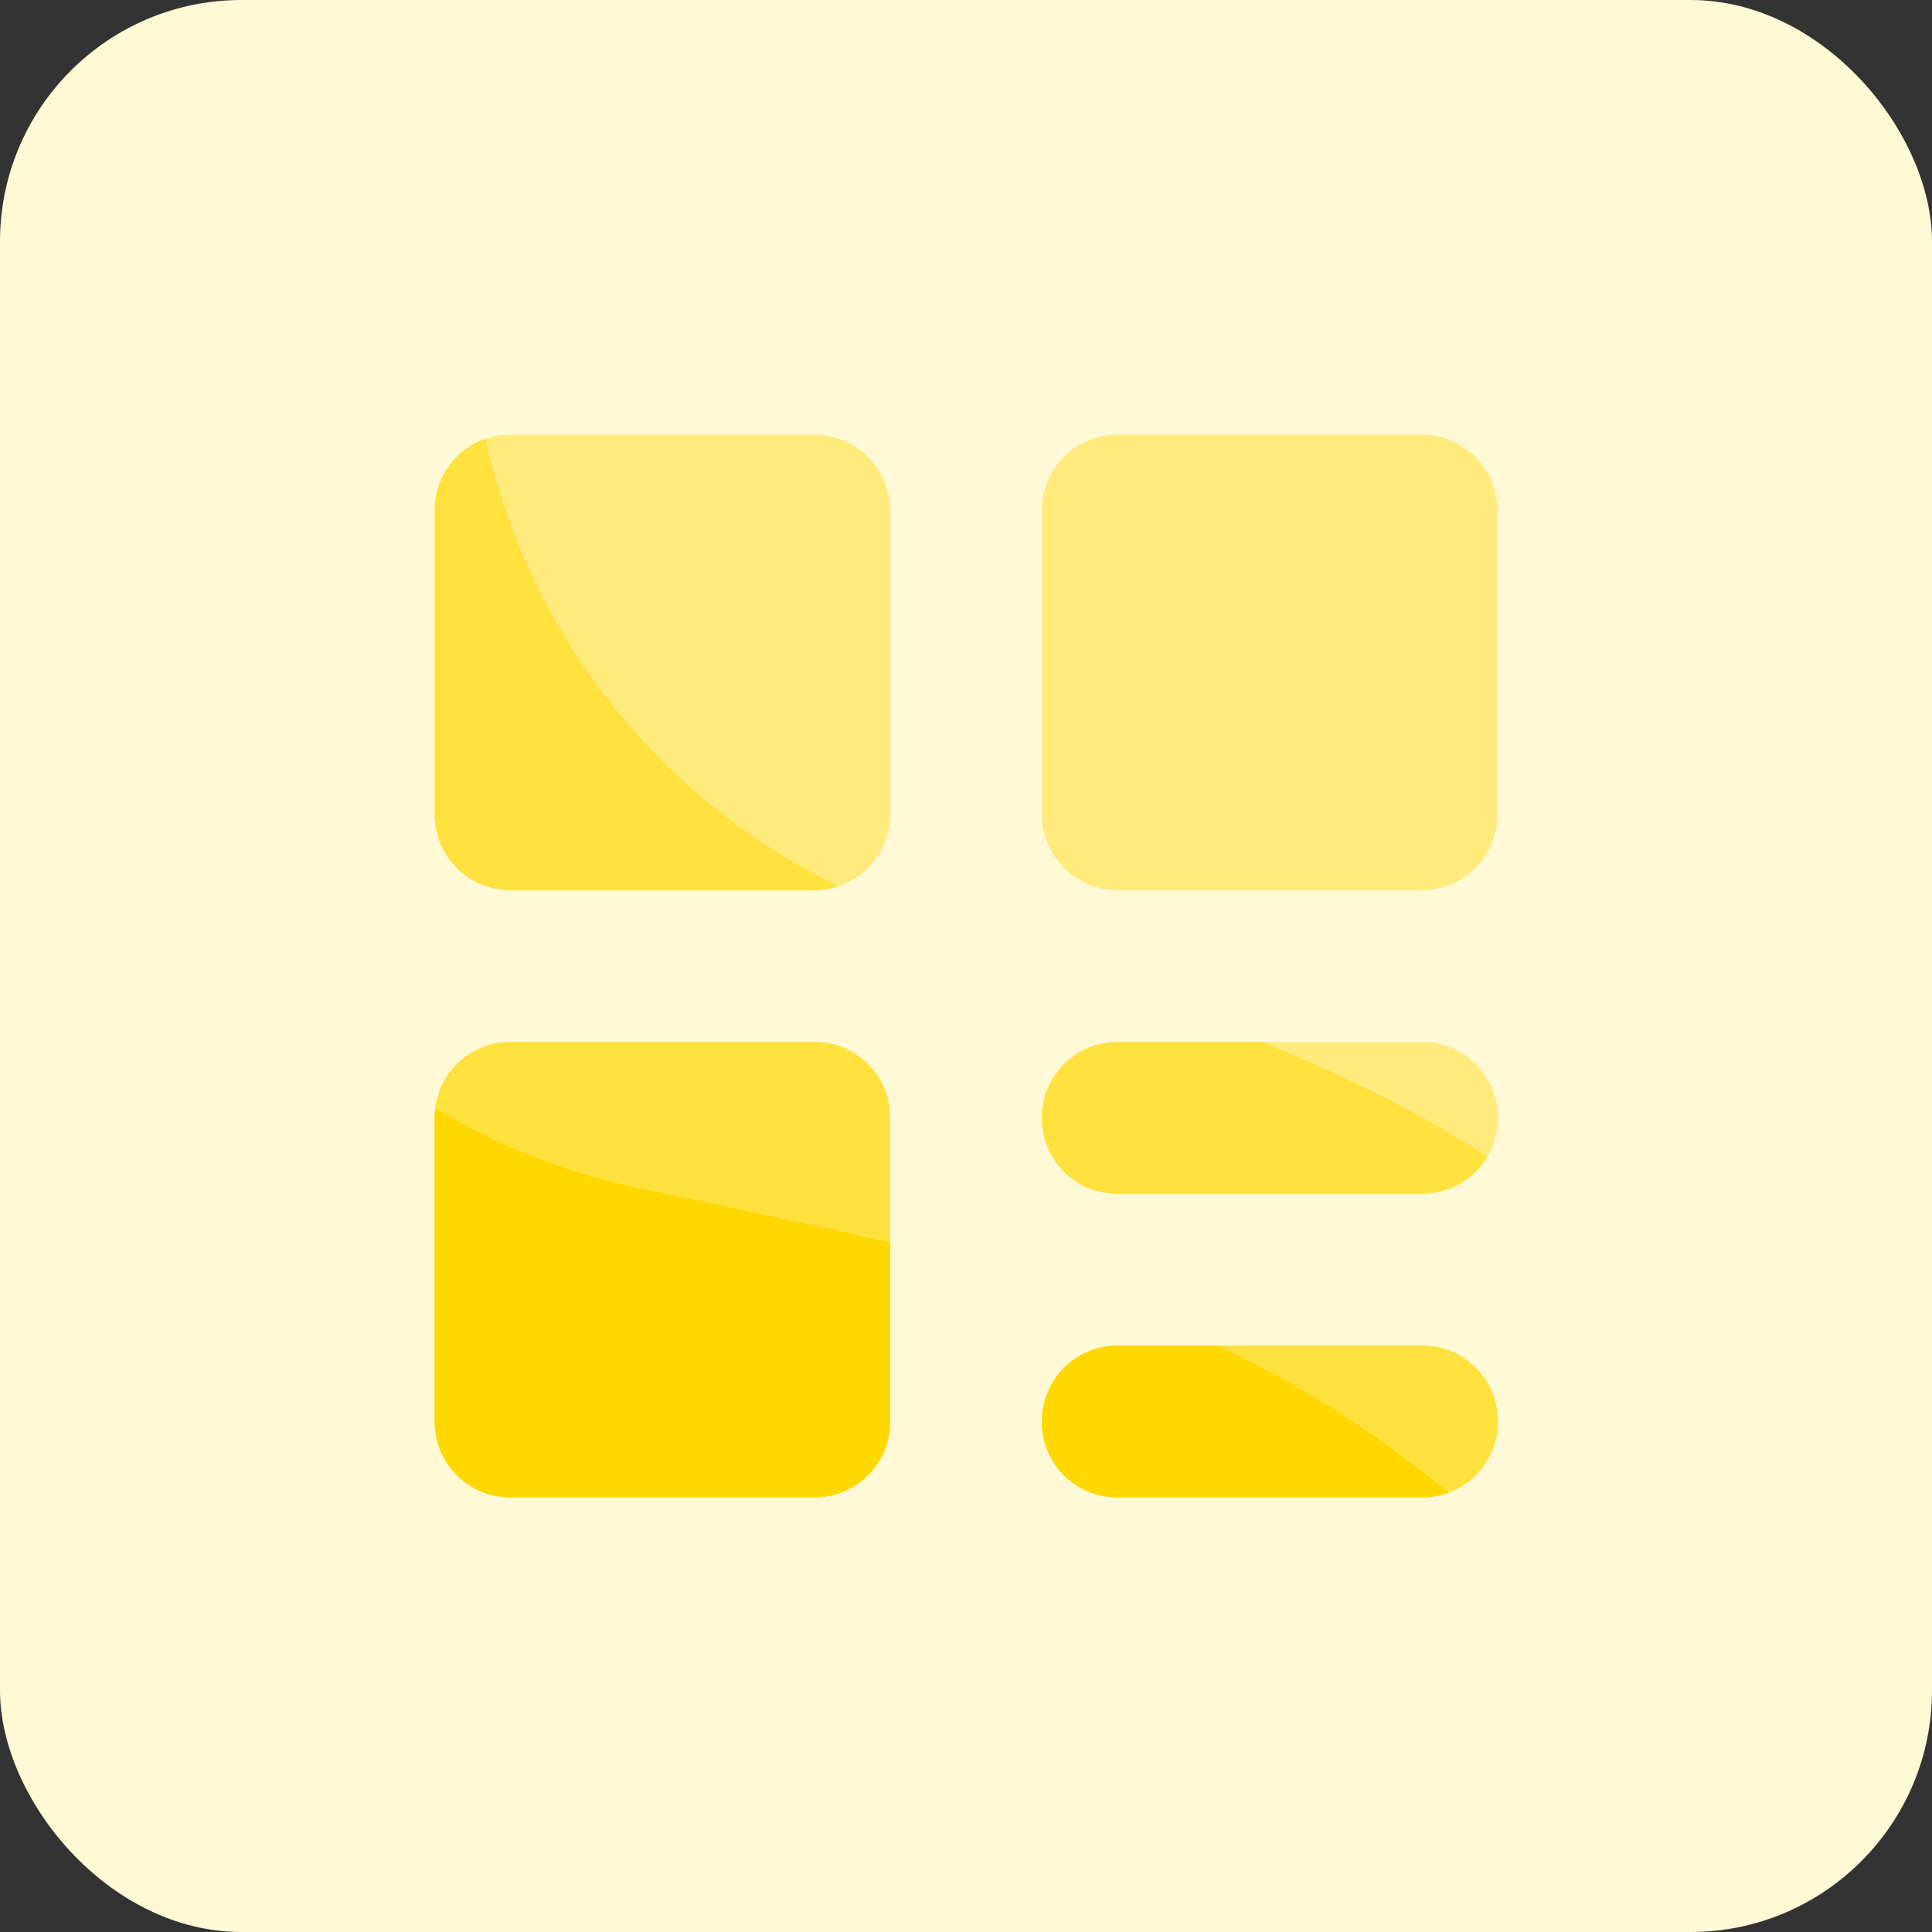 <svg xmlns="http://www.w3.org/2000/svg" xmlns:xlink="http://www.w3.org/1999/xlink" width="40" height="40" viewBox="0 0 40 40"><rect x="0" y="0" width="40" height="40" fill="#333333" stroke="none"/><defs><style>.a{fill:none;}.b,.h{fill:#ffe13e;}.b{opacity:0.73;}.c,.j{fill:#ffd800;}.c{opacity:0.65;}.d{clip-path:url(#a);}.e{fill:#fff9d5;}.f{fill:#ffea7c;}.g{clip-path:url(#b);}.i{clip-path:url(#c);}</style><clipPath id="a"><rect class="a" width="40" height="40" transform="translate(1059 392)"/></clipPath><clipPath id="b"><path class="b" d="M483.379,115.681a13.532,13.532,0,0,0,9.1,12.962c9.6,3.537,13.972,4.561,20.466,15.248a19.134,19.134,0,0,1,0,20.124H472.855V115.681Z" transform="matrix(1, -0.017, 0.017, 1, 583.39, 291.763)"/></clipPath><clipPath id="c"><path class="c" d="M483.379,115.681a13.532,13.532,0,0,0,9.1,12.962c9.6,3.537,13.972,4.561,20.466,15.248a19.134,19.134,0,0,1,0,20.124H472.855V115.681Z" transform="translate(566.791 358.781) rotate(-8)"/></clipPath></defs><g transform="translate(-1059 -392)"><g class="d"><rect class="e" width="40" height="40" rx="5" transform="translate(1059 392)"/><path class="f" d="M0,1.557A1.564,1.564,0,0,1,1.557,0H7.872A1.564,1.564,0,0,1,9.429,1.557V7.872A1.564,1.564,0,0,1,7.872,9.429H1.557A1.564,1.564,0,0,1,0,7.872V1.557Zm12.571,0A1.564,1.564,0,0,1,14.128,0h6.316A1.564,1.564,0,0,1,22,1.557V7.872a1.564,1.564,0,0,1-1.556,1.557H14.128a1.564,1.564,0,0,1-1.556-1.557V1.557Zm0,12.586a1.571,1.571,0,0,1,1.556-1.571h6.316a1.571,1.571,0,0,1,0,3.143H14.128A1.559,1.559,0,0,1,12.571,14.143Zm0,6.286a1.571,1.571,0,0,1,1.556-1.571h6.316a1.571,1.571,0,0,1,0,3.143H14.128A1.559,1.559,0,0,1,12.571,20.429ZM0,14.128a1.564,1.564,0,0,1,1.557-1.556H7.872a1.564,1.564,0,0,1,1.557,1.556v6.316A1.564,1.564,0,0,1,7.872,22H1.557A1.564,1.564,0,0,1,0,20.444Z" transform="translate(1068 401)"/><g class="g" transform="translate(0 -1)"><path class="h" d="M0,1.557A1.564,1.564,0,0,1,1.557,0H7.872A1.564,1.564,0,0,1,9.429,1.557V7.872A1.564,1.564,0,0,1,7.872,9.429H1.557A1.564,1.564,0,0,1,0,7.872V1.557Zm12.571,0A1.564,1.564,0,0,1,14.128,0h6.316A1.564,1.564,0,0,1,22,1.557V7.872a1.564,1.564,0,0,1-1.556,1.557H14.128a1.564,1.564,0,0,1-1.556-1.557V1.557Zm0,12.586a1.571,1.571,0,0,1,1.556-1.571h6.316a1.571,1.571,0,0,1,0,3.143H14.128A1.559,1.559,0,0,1,12.571,14.143Zm0,6.286a1.571,1.571,0,0,1,1.556-1.571h6.316a1.571,1.571,0,0,1,0,3.143H14.128A1.559,1.559,0,0,1,12.571,20.429ZM0,14.128a1.564,1.564,0,0,1,1.557-1.556H7.872a1.564,1.564,0,0,1,1.557,1.556v6.316A1.564,1.564,0,0,1,7.872,22H1.557A1.564,1.564,0,0,1,0,20.444Z" transform="translate(1068 402)"/></g><g class="i" transform="translate(0 -1)"><path class="j" d="M0,1.557A1.564,1.564,0,0,1,1.557,0H7.872A1.564,1.564,0,0,1,9.429,1.557V7.872A1.564,1.564,0,0,1,7.872,9.429H1.557A1.564,1.564,0,0,1,0,7.872V1.557Zm12.571,0A1.564,1.564,0,0,1,14.128,0h6.316A1.564,1.564,0,0,1,22,1.557V7.872a1.564,1.564,0,0,1-1.556,1.557H14.128a1.564,1.564,0,0,1-1.556-1.557V1.557Zm0,12.586a1.571,1.571,0,0,1,1.556-1.571h6.316a1.571,1.571,0,0,1,0,3.143H14.128A1.559,1.559,0,0,1,12.571,14.143Zm0,6.286a1.571,1.571,0,0,1,1.556-1.571h6.316a1.571,1.571,0,0,1,0,3.143H14.128A1.559,1.559,0,0,1,12.571,20.429ZM0,14.128a1.564,1.564,0,0,1,1.557-1.556H7.872a1.564,1.564,0,0,1,1.557,1.556v6.316A1.564,1.564,0,0,1,7.872,22H1.557A1.564,1.564,0,0,1,0,20.444Z" transform="translate(1068 402)"/></g></g><rect class="a" width="40" height="40" transform="translate(1059 392)"/></g></svg>